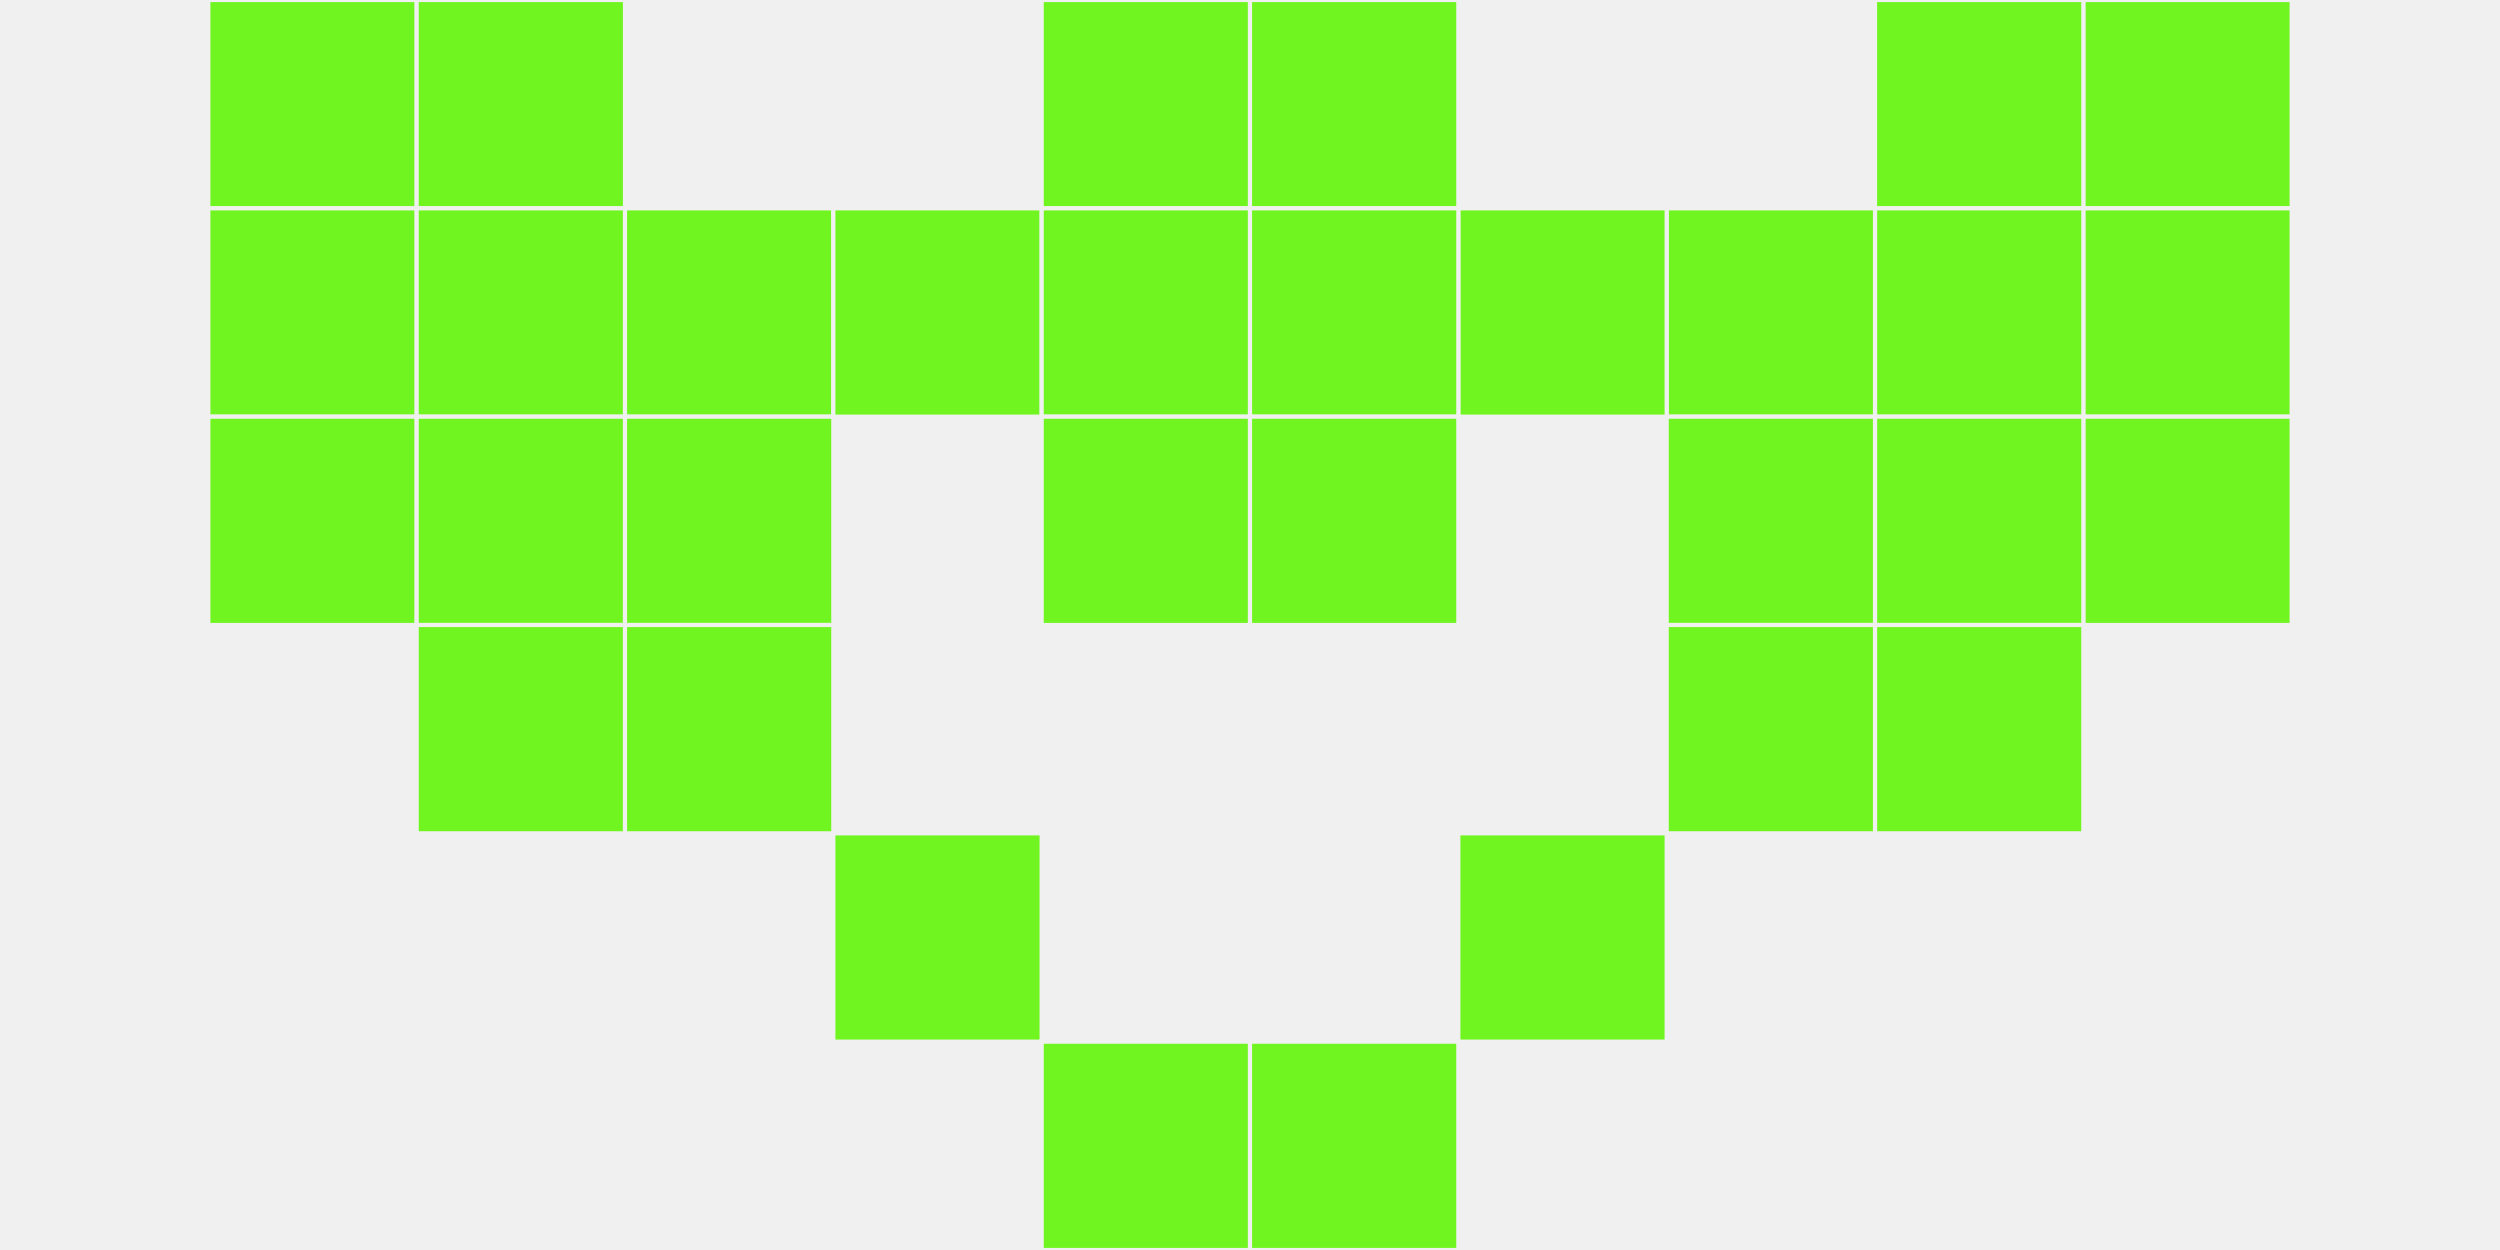 <?xml version="1.0"?>
    <svg width="12" height="6"
        viewBox="0 0 12 6"
        viewport-fill="red"
        xmlns="http://www.w3.org/2000/svg">
    <rect x="0" y="0" width="12" height="6" fill="#f0f0f0"/>
    <rect x="1" y="0" width="1" height="1" fill="#70f520" stroke="#f0f0f0" stroke-width="0.02"/><rect x="10" y="0" width="1" height="1" fill="#70f520" stroke="#f0f0f0" stroke-width="0.02"/><rect x="1" y="1" width="1" height="1" fill="#70f520" stroke="#f0f0f0" stroke-width="0.02"/><rect x="10" y="1" width="1" height="1" fill="#70f520" stroke="#f0f0f0" stroke-width="0.02"/><rect x="1" y="2" width="1" height="1" fill="#70f520" stroke="#f0f0f0" stroke-width="0.02"/><rect x="10" y="2" width="1" height="1" fill="#70f520" stroke="#f0f0f0" stroke-width="0.02"/><rect x="2" y="0" width="1" height="1" fill="#70f520" stroke="#f0f0f0" stroke-width="0.02"/><rect x="9" y="0" width="1" height="1" fill="#70f520" stroke="#f0f0f0" stroke-width="0.02"/><rect x="2" y="1" width="1" height="1" fill="#70f520" stroke="#f0f0f0" stroke-width="0.02"/><rect x="9" y="1" width="1" height="1" fill="#70f520" stroke="#f0f0f0" stroke-width="0.02"/><rect x="2" y="2" width="1" height="1" fill="#70f520" stroke="#f0f0f0" stroke-width="0.02"/><rect x="9" y="2" width="1" height="1" fill="#70f520" stroke="#f0f0f0" stroke-width="0.02"/><rect x="2" y="3" width="1" height="1" fill="#70f520" stroke="#f0f0f0" stroke-width="0.02"/><rect x="9" y="3" width="1" height="1" fill="#70f520" stroke="#f0f0f0" stroke-width="0.02"/><rect x="3" y="1" width="1" height="1" fill="#70f520" stroke="#f0f0f0" stroke-width="0.02"/><rect x="8" y="1" width="1" height="1" fill="#70f520" stroke="#f0f0f0" stroke-width="0.02"/><rect x="3" y="2" width="1" height="1" fill="#70f520" stroke="#f0f0f0" stroke-width="0.02"/><rect x="8" y="2" width="1" height="1" fill="#70f520" stroke="#f0f0f0" stroke-width="0.02"/><rect x="3" y="3" width="1" height="1" fill="#70f520" stroke="#f0f0f0" stroke-width="0.02"/><rect x="8" y="3" width="1" height="1" fill="#70f520" stroke="#f0f0f0" stroke-width="0.02"/><rect x="4" y="1" width="1" height="1" fill="#70f520" stroke="#f0f0f0" stroke-width="0.02"/><rect x="7" y="1" width="1" height="1" fill="#70f520" stroke="#f0f0f0" stroke-width="0.02"/><rect x="4" y="4" width="1" height="1" fill="#70f520" stroke="#f0f0f0" stroke-width="0.02"/><rect x="7" y="4" width="1" height="1" fill="#70f520" stroke="#f0f0f0" stroke-width="0.02"/><rect x="5" y="0" width="1" height="1" fill="#70f520" stroke="#f0f0f0" stroke-width="0.02"/><rect x="6" y="0" width="1" height="1" fill="#70f520" stroke="#f0f0f0" stroke-width="0.02"/><rect x="5" y="1" width="1" height="1" fill="#70f520" stroke="#f0f0f0" stroke-width="0.02"/><rect x="6" y="1" width="1" height="1" fill="#70f520" stroke="#f0f0f0" stroke-width="0.02"/><rect x="5" y="2" width="1" height="1" fill="#70f520" stroke="#f0f0f0" stroke-width="0.02"/><rect x="6" y="2" width="1" height="1" fill="#70f520" stroke="#f0f0f0" stroke-width="0.02"/><rect x="5" y="5" width="1" height="1" fill="#70f520" stroke="#f0f0f0" stroke-width="0.02"/><rect x="6" y="5" width="1" height="1" fill="#70f520" stroke="#f0f0f0" stroke-width="0.02"/>
    </svg>